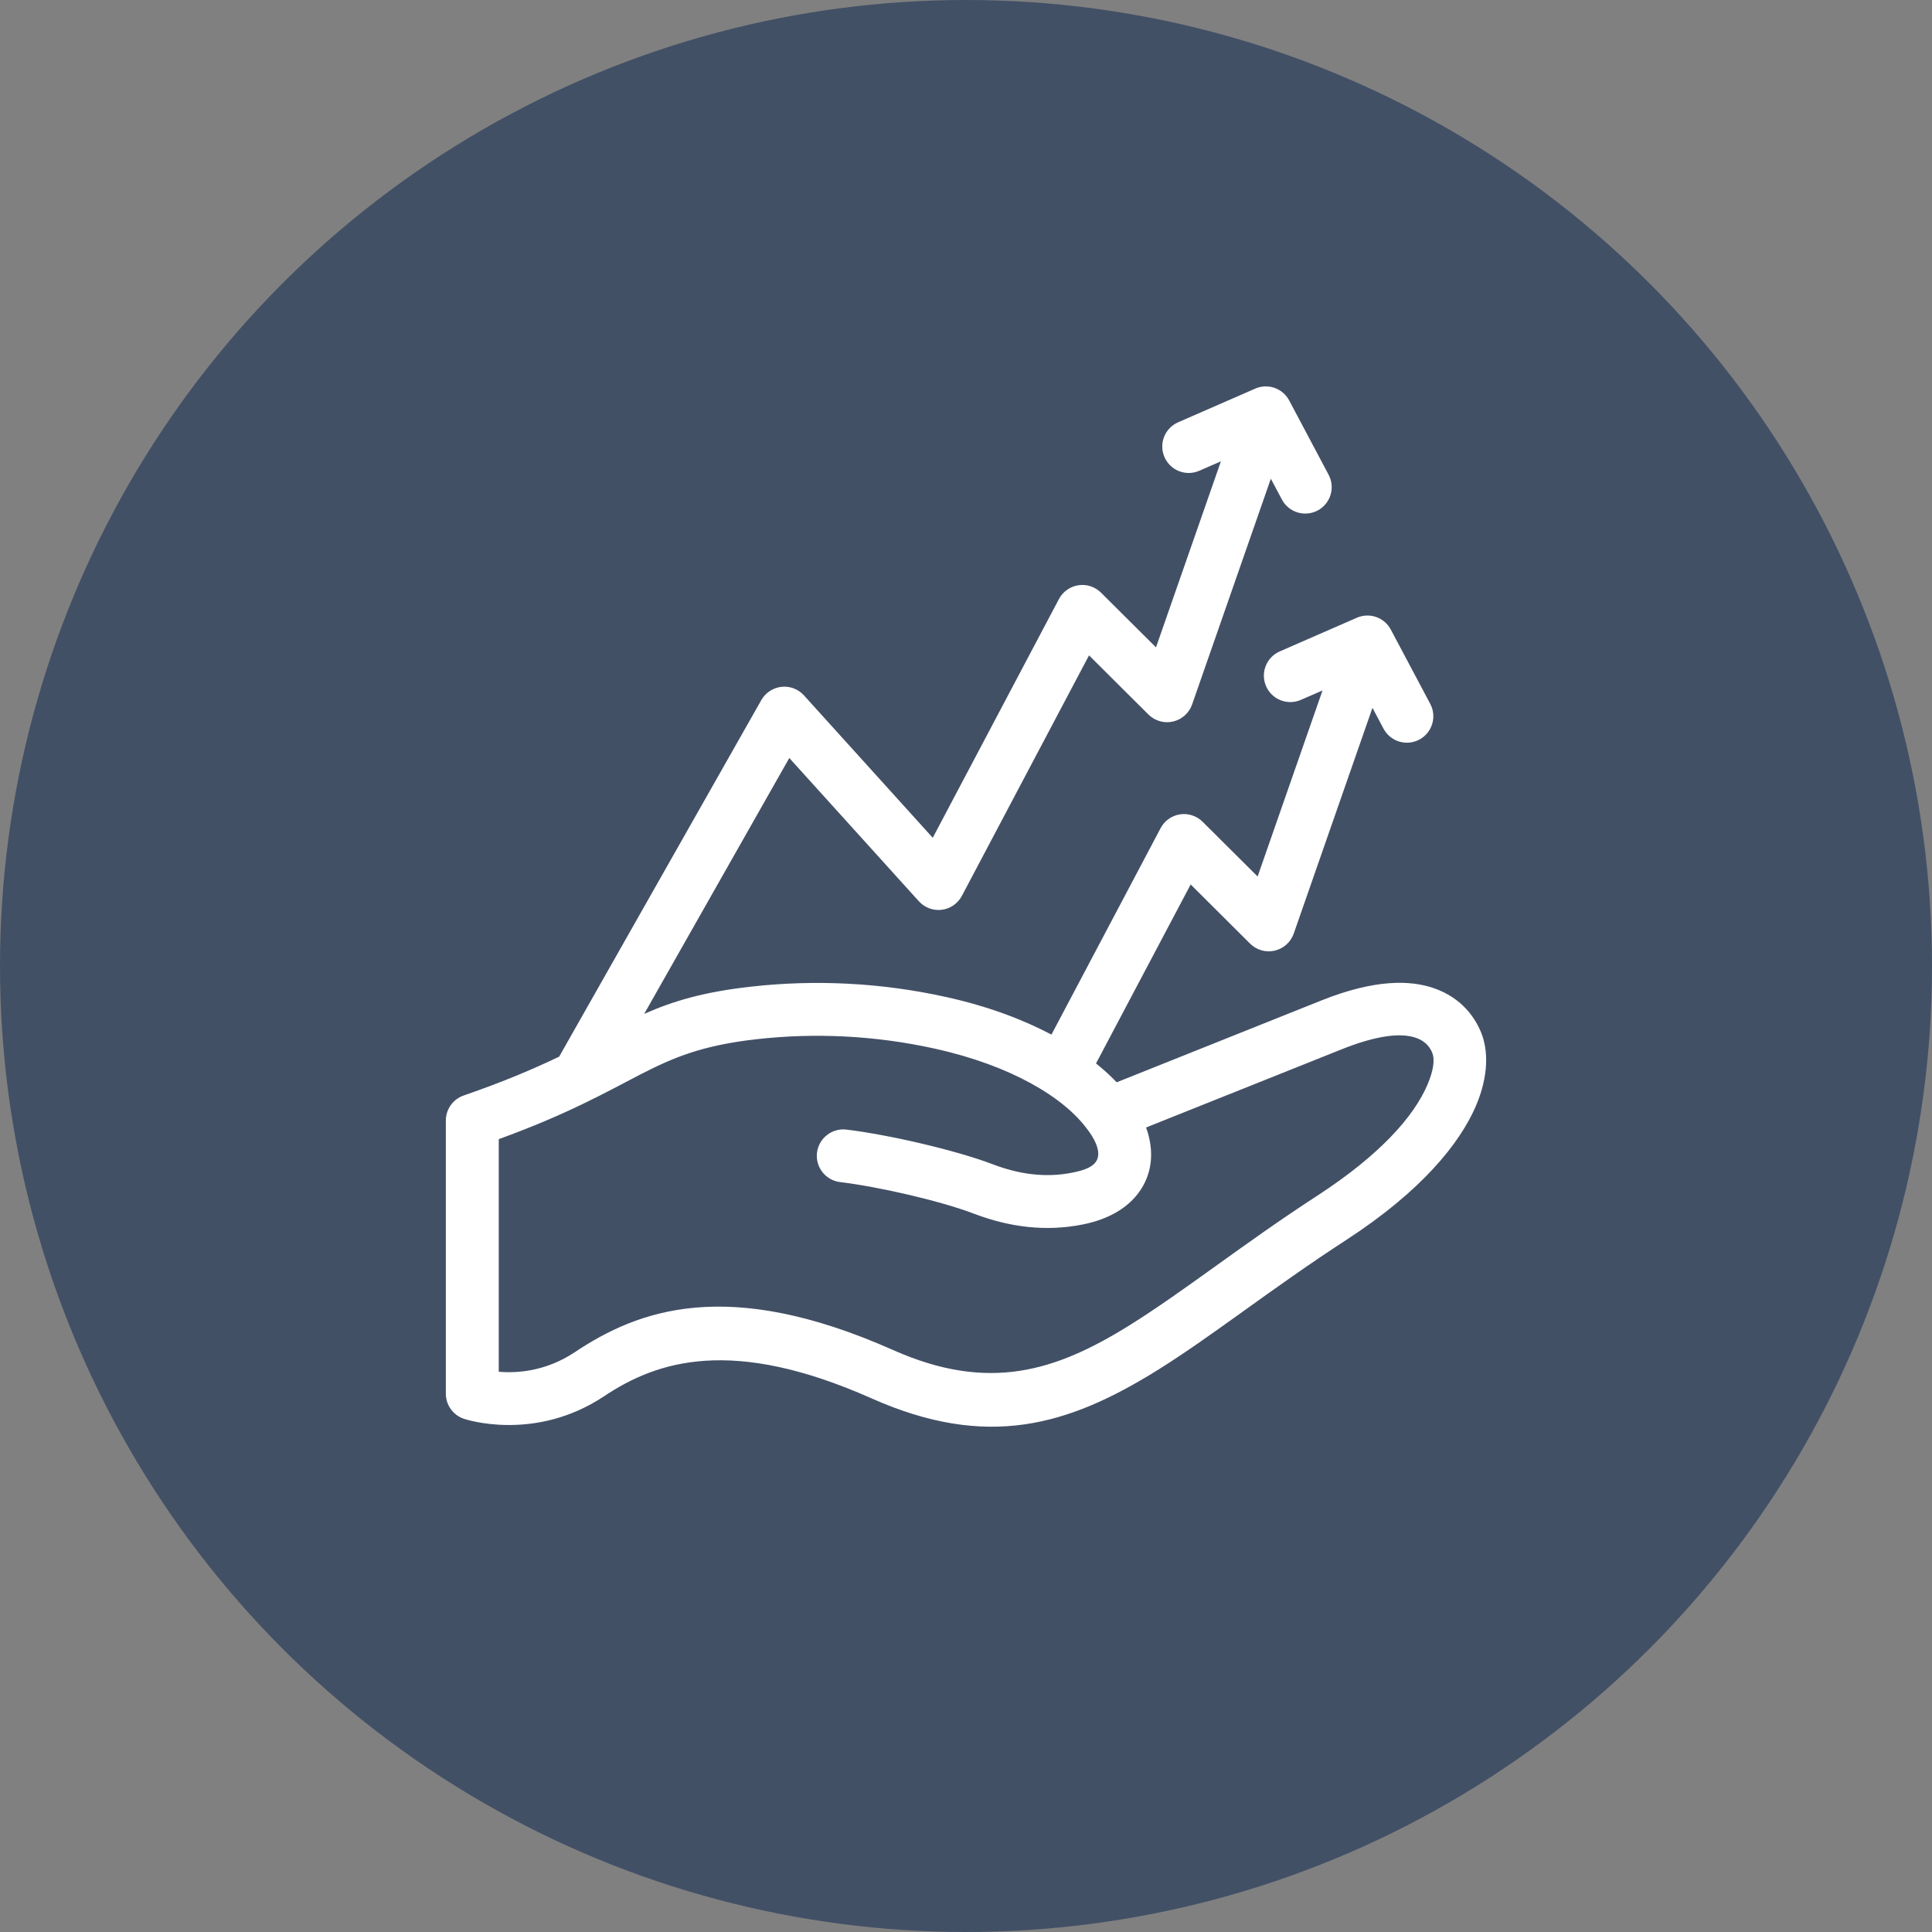 <svg width="65" height="65" viewBox="0 0 65 65" fill="none" xmlns="http://www.w3.org/2000/svg">
<rect x="0" y="0" width="65" height="65" fill="#808080" stroke="none"/>
<circle cx="32.5" cy="32.5" r="32.5" fill="#425066"/>
<path fill-rule="evenodd" clip-rule="evenodd" d="M41.076 15.521L38.892 21.78L37.042 19.939C36.842 19.74 36.56 19.648 36.281 19.69C36.002 19.733 35.76 19.904 35.627 20.154L31.381 28.186L27.048 23.395C26.856 23.183 26.575 23.076 26.291 23.108C26.007 23.139 25.755 23.305 25.614 23.553L18.812 35.55C17.984 35.947 16.967 36.385 15.599 36.857C15.241 36.981 15 37.319 15 37.698V46.89C15 47.273 15.245 47.613 15.609 47.734C15.609 47.734 17.969 48.544 20.325 46.974C22.124 45.775 24.639 44.965 29.323 47.047C33.205 48.771 35.926 47.978 38.954 46.09C40.803 44.937 42.778 43.35 45.278 41.727C47.837 40.066 49.112 38.462 49.648 37.224C50.1 36.179 50.063 35.32 49.837 34.754C49.635 34.25 49.186 33.565 48.216 33.238C47.447 32.978 46.262 32.938 44.465 33.656L37.569 36.413C37.405 36.239 37.221 36.067 37.019 35.898C36.972 35.858 36.924 35.818 36.874 35.779L40.059 29.757C40.058 29.757 42.057 31.747 42.057 31.747C42.275 31.963 42.586 32.053 42.885 31.984C43.183 31.915 43.425 31.699 43.526 31.41L46.175 23.815L46.547 24.515C46.777 24.949 47.316 25.114 47.75 24.884C48.184 24.653 48.349 24.115 48.119 23.681L46.792 21.181C46.574 20.771 46.076 20.597 45.65 20.783L43.056 21.916C42.605 22.113 42.399 22.638 42.596 23.087C42.793 23.538 43.318 23.743 43.768 23.546L44.495 23.229L42.311 29.489L40.461 27.648C40.261 27.449 39.979 27.356 39.7 27.398C39.421 27.441 39.179 27.613 39.047 27.863L35.375 34.808C34.408 34.297 33.229 33.853 31.848 33.547C29.629 33.054 27.408 32.956 25.284 33.193C23.664 33.372 22.632 33.686 21.673 34.111L26.555 25.502L30.914 30.322C31.108 30.537 31.396 30.645 31.685 30.609C31.972 30.572 32.225 30.398 32.361 30.141L36.639 22.049L38.638 24.039C38.855 24.255 39.167 24.344 39.466 24.275C39.764 24.207 40.006 23.99 40.107 23.701L42.756 16.106L43.128 16.806C43.358 17.24 43.897 17.405 44.331 17.175C44.765 16.945 44.93 16.407 44.7 15.973L43.373 13.473C43.155 13.062 42.657 12.888 42.23 13.075L39.636 14.208C39.186 14.405 38.98 14.929 39.178 15.379C39.374 15.829 39.899 16.035 40.349 15.838L41.076 15.521ZM36.582 37.995C35.799 36.925 34.03 35.853 31.463 35.283C29.441 34.834 27.416 34.745 25.481 34.96C23.612 35.168 22.65 35.581 21.535 36.154C20.4 36.74 19.121 37.475 16.78 38.326V46.151C17.385 46.203 18.36 46.145 19.338 45.493C21.48 44.066 24.472 42.944 30.046 45.42C33.259 46.848 35.507 46.143 38.012 44.581C39.853 43.433 41.819 41.851 44.308 40.235C46.449 38.845 47.566 37.553 48.015 36.517C48.218 36.047 48.286 35.669 48.184 35.414C47.991 34.933 47.289 34.443 45.125 35.308L38.559 37.933C38.577 37.982 38.594 38.032 38.608 38.08C38.839 38.84 38.731 39.536 38.329 40.099C37.977 40.593 37.364 41.009 36.428 41.196C35.182 41.445 33.96 41.286 32.778 40.837C31.606 40.391 29.531 39.922 28.265 39.77C27.777 39.712 27.429 39.269 27.487 38.781C27.546 38.294 27.99 37.946 28.477 38.004C29.861 38.17 32.13 38.687 33.411 39.175C34.275 39.504 35.168 39.634 36.079 39.452C36.515 39.365 36.823 39.246 36.921 38.99C37.074 38.592 36.582 37.995 36.582 37.995L36.582 37.995Z" fill="white"/>
</svg>
